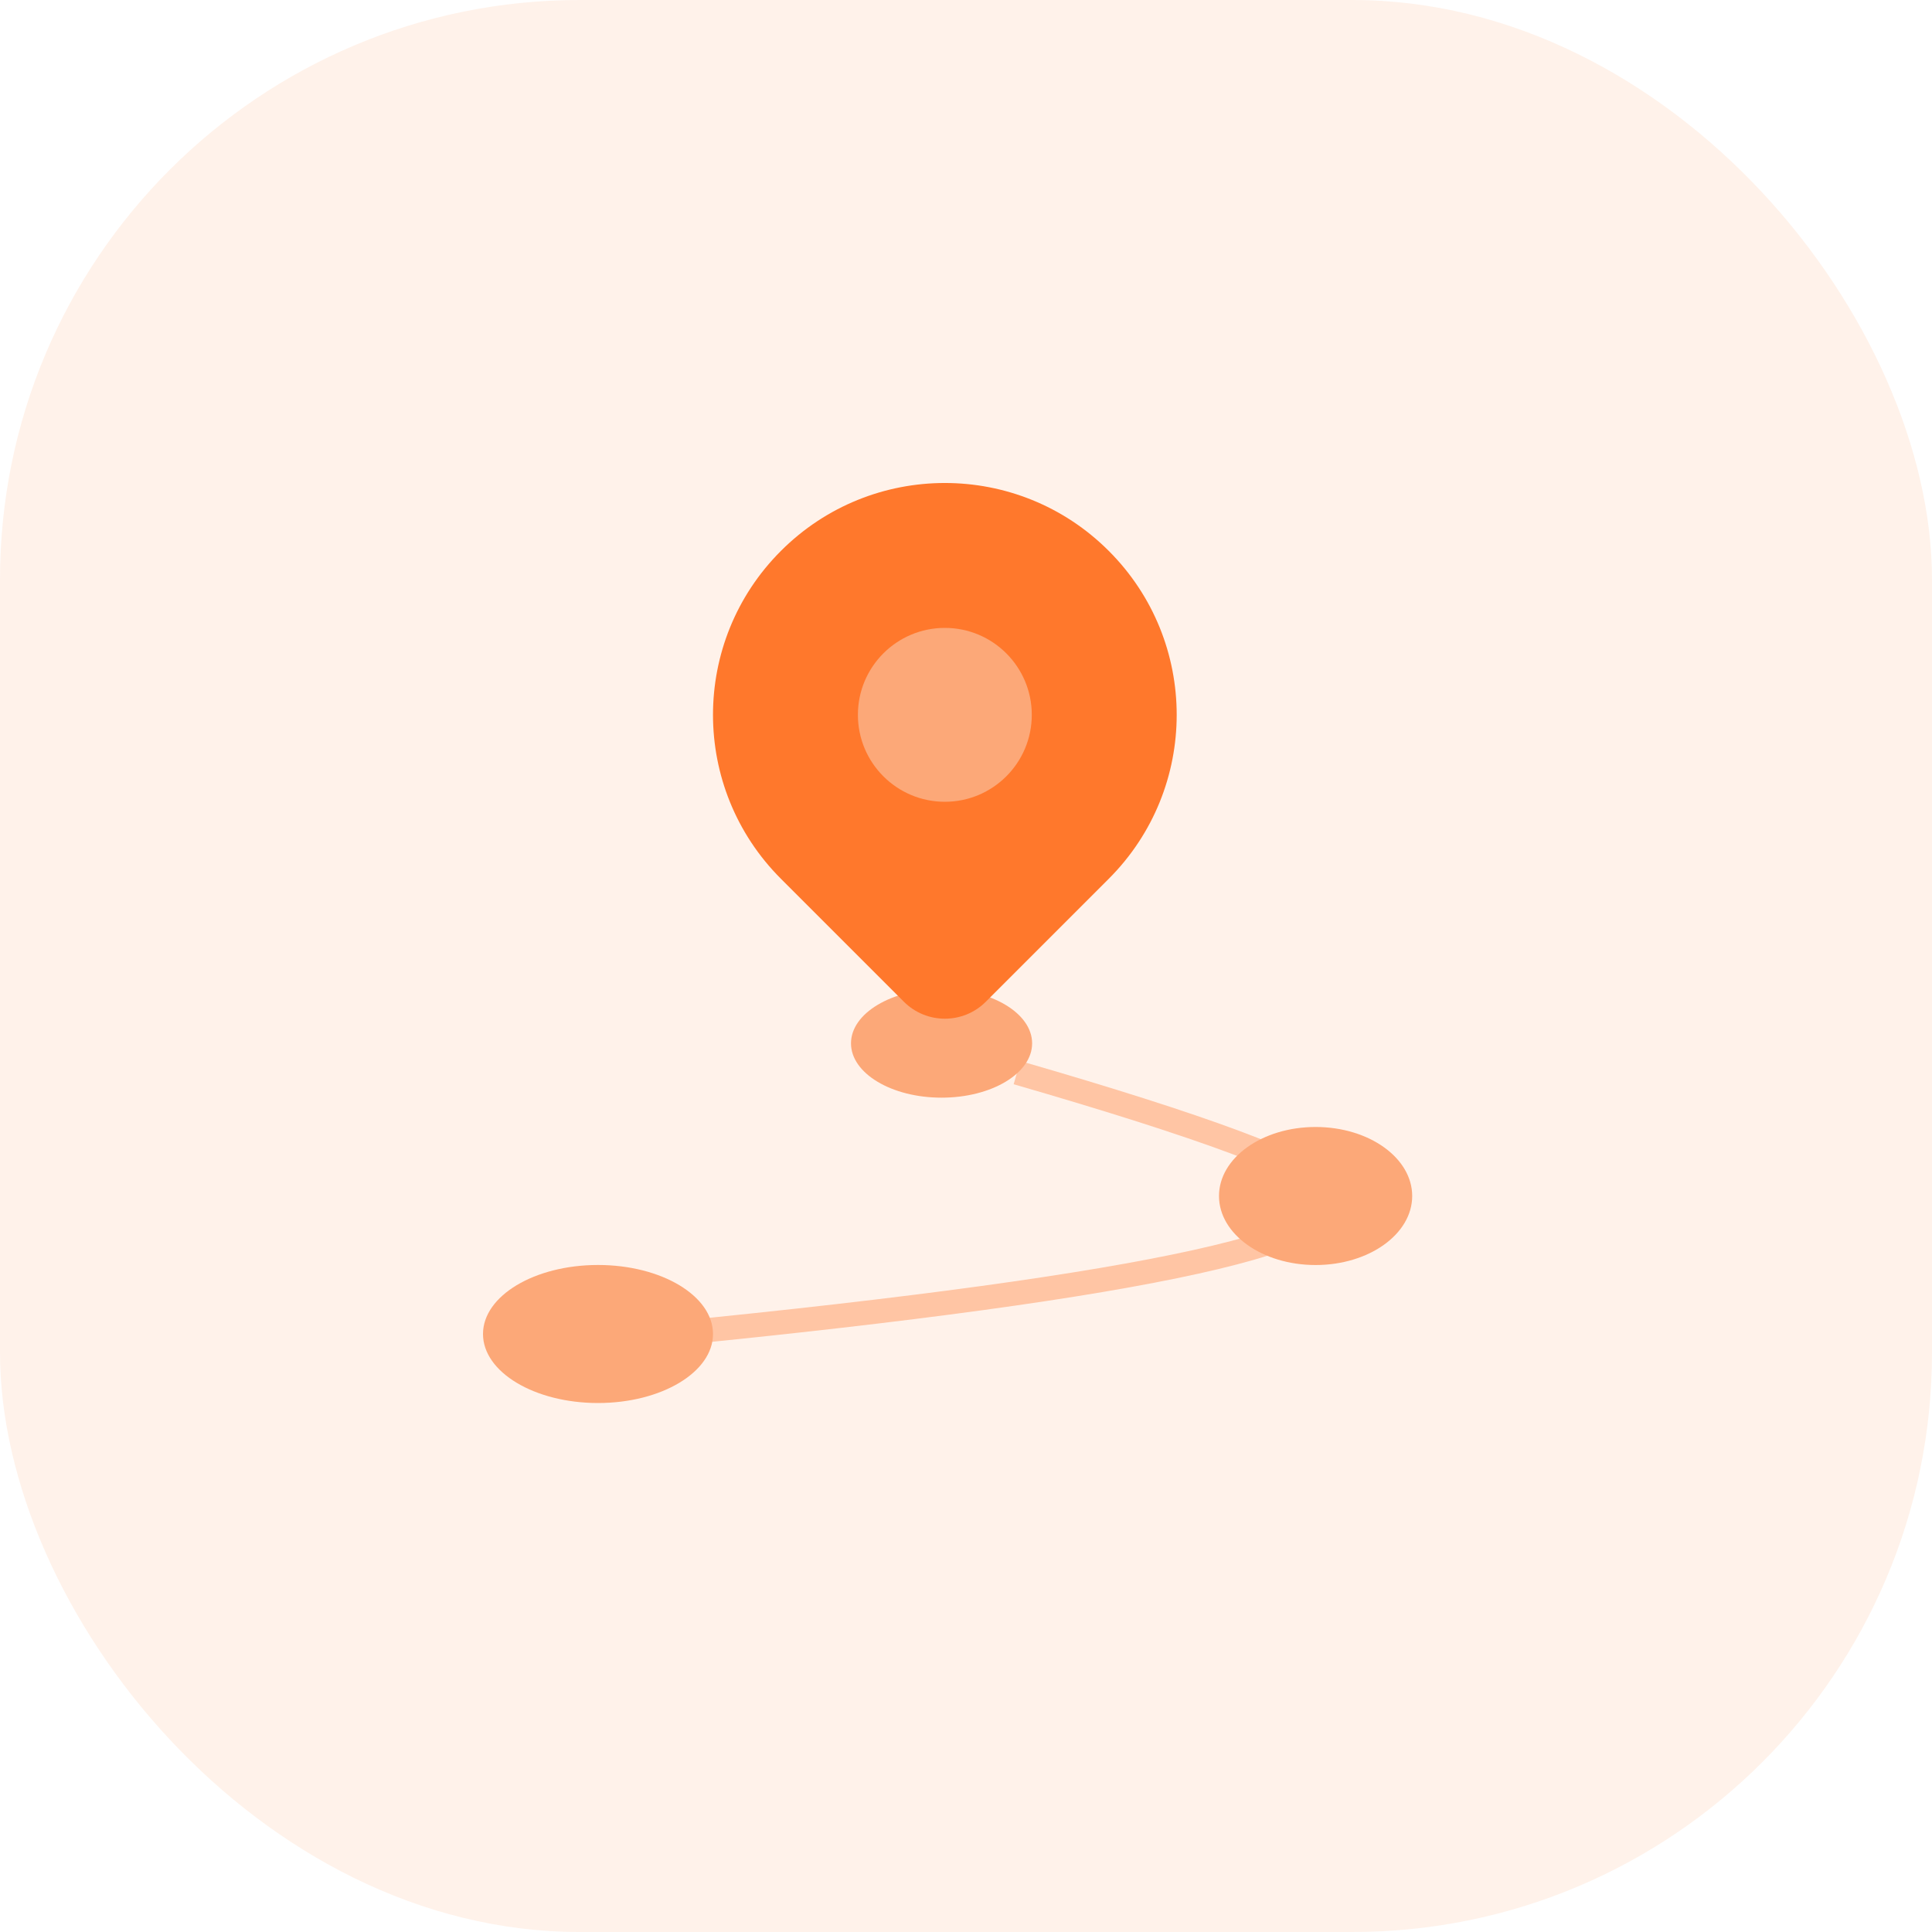 <svg width="40px" height="40px" viewBox="0 0 40 40" version="1.1" xmlns="http://www.w3.org/2000/svg" xmlns:xlink="http://www.w3.org/1999/xlink"><title>Group 49 Copy 2</title> <desc>Created with Sketch.</desc> <g id="Page-1" stroke="none" stroke-width="1" fill="none" fill-rule="evenodd"><g id="Group-49-Copy-2"><rect id="Rectangle-2-Copy-35" fill="#FF782C" opacity="0.1" x="0" y="0" width="40" height="40" rx="12"></rect> <g id="Group-8" transform="translate(10, 10)"><path d="M11.056,12.208 C14.916,13.324 17.059,14.122 17.485,14.601 C18.399,15.627 13.853,16.633 3.85,17.619" id="Path-5" stroke="#FFC5A4" stroke-width="0.5"></path> <ellipse id="Oval-Copy" fill="#FCA878" cx="17.238" cy="14.762" rx="2" ry="1.429"></ellipse> <ellipse id="Oval" fill="#FCA878" cx="2.381" cy="17.619" rx="2.381" ry="1.429"></ellipse> <ellipse id="Oval-Copy-5" fill="#FCA878" cx="9.494" cy="11.601" rx="1.875" ry="1.125"></ellipse> <g id="Group-7" transform="translate(4.762, 0)"><path d="M8.194,8.194 L5.648,10.74 C5.18,11.208 4.421,11.208 3.952,10.74 L1.406,8.194 C-0.469,6.319 -0.469,3.28 1.406,1.406 C3.28,-0.469 6.32,-0.469 8.194,1.406 C10.069,3.28 10.069,6.319 8.194,8.194 L8.194,8.194 Z" id="Path" fill="#FF782C"></path> <circle id="Oval" fill="#FCA878" cx="4.8" cy="4.8" r="1.8"></circle></g></g></g></g></svg>
